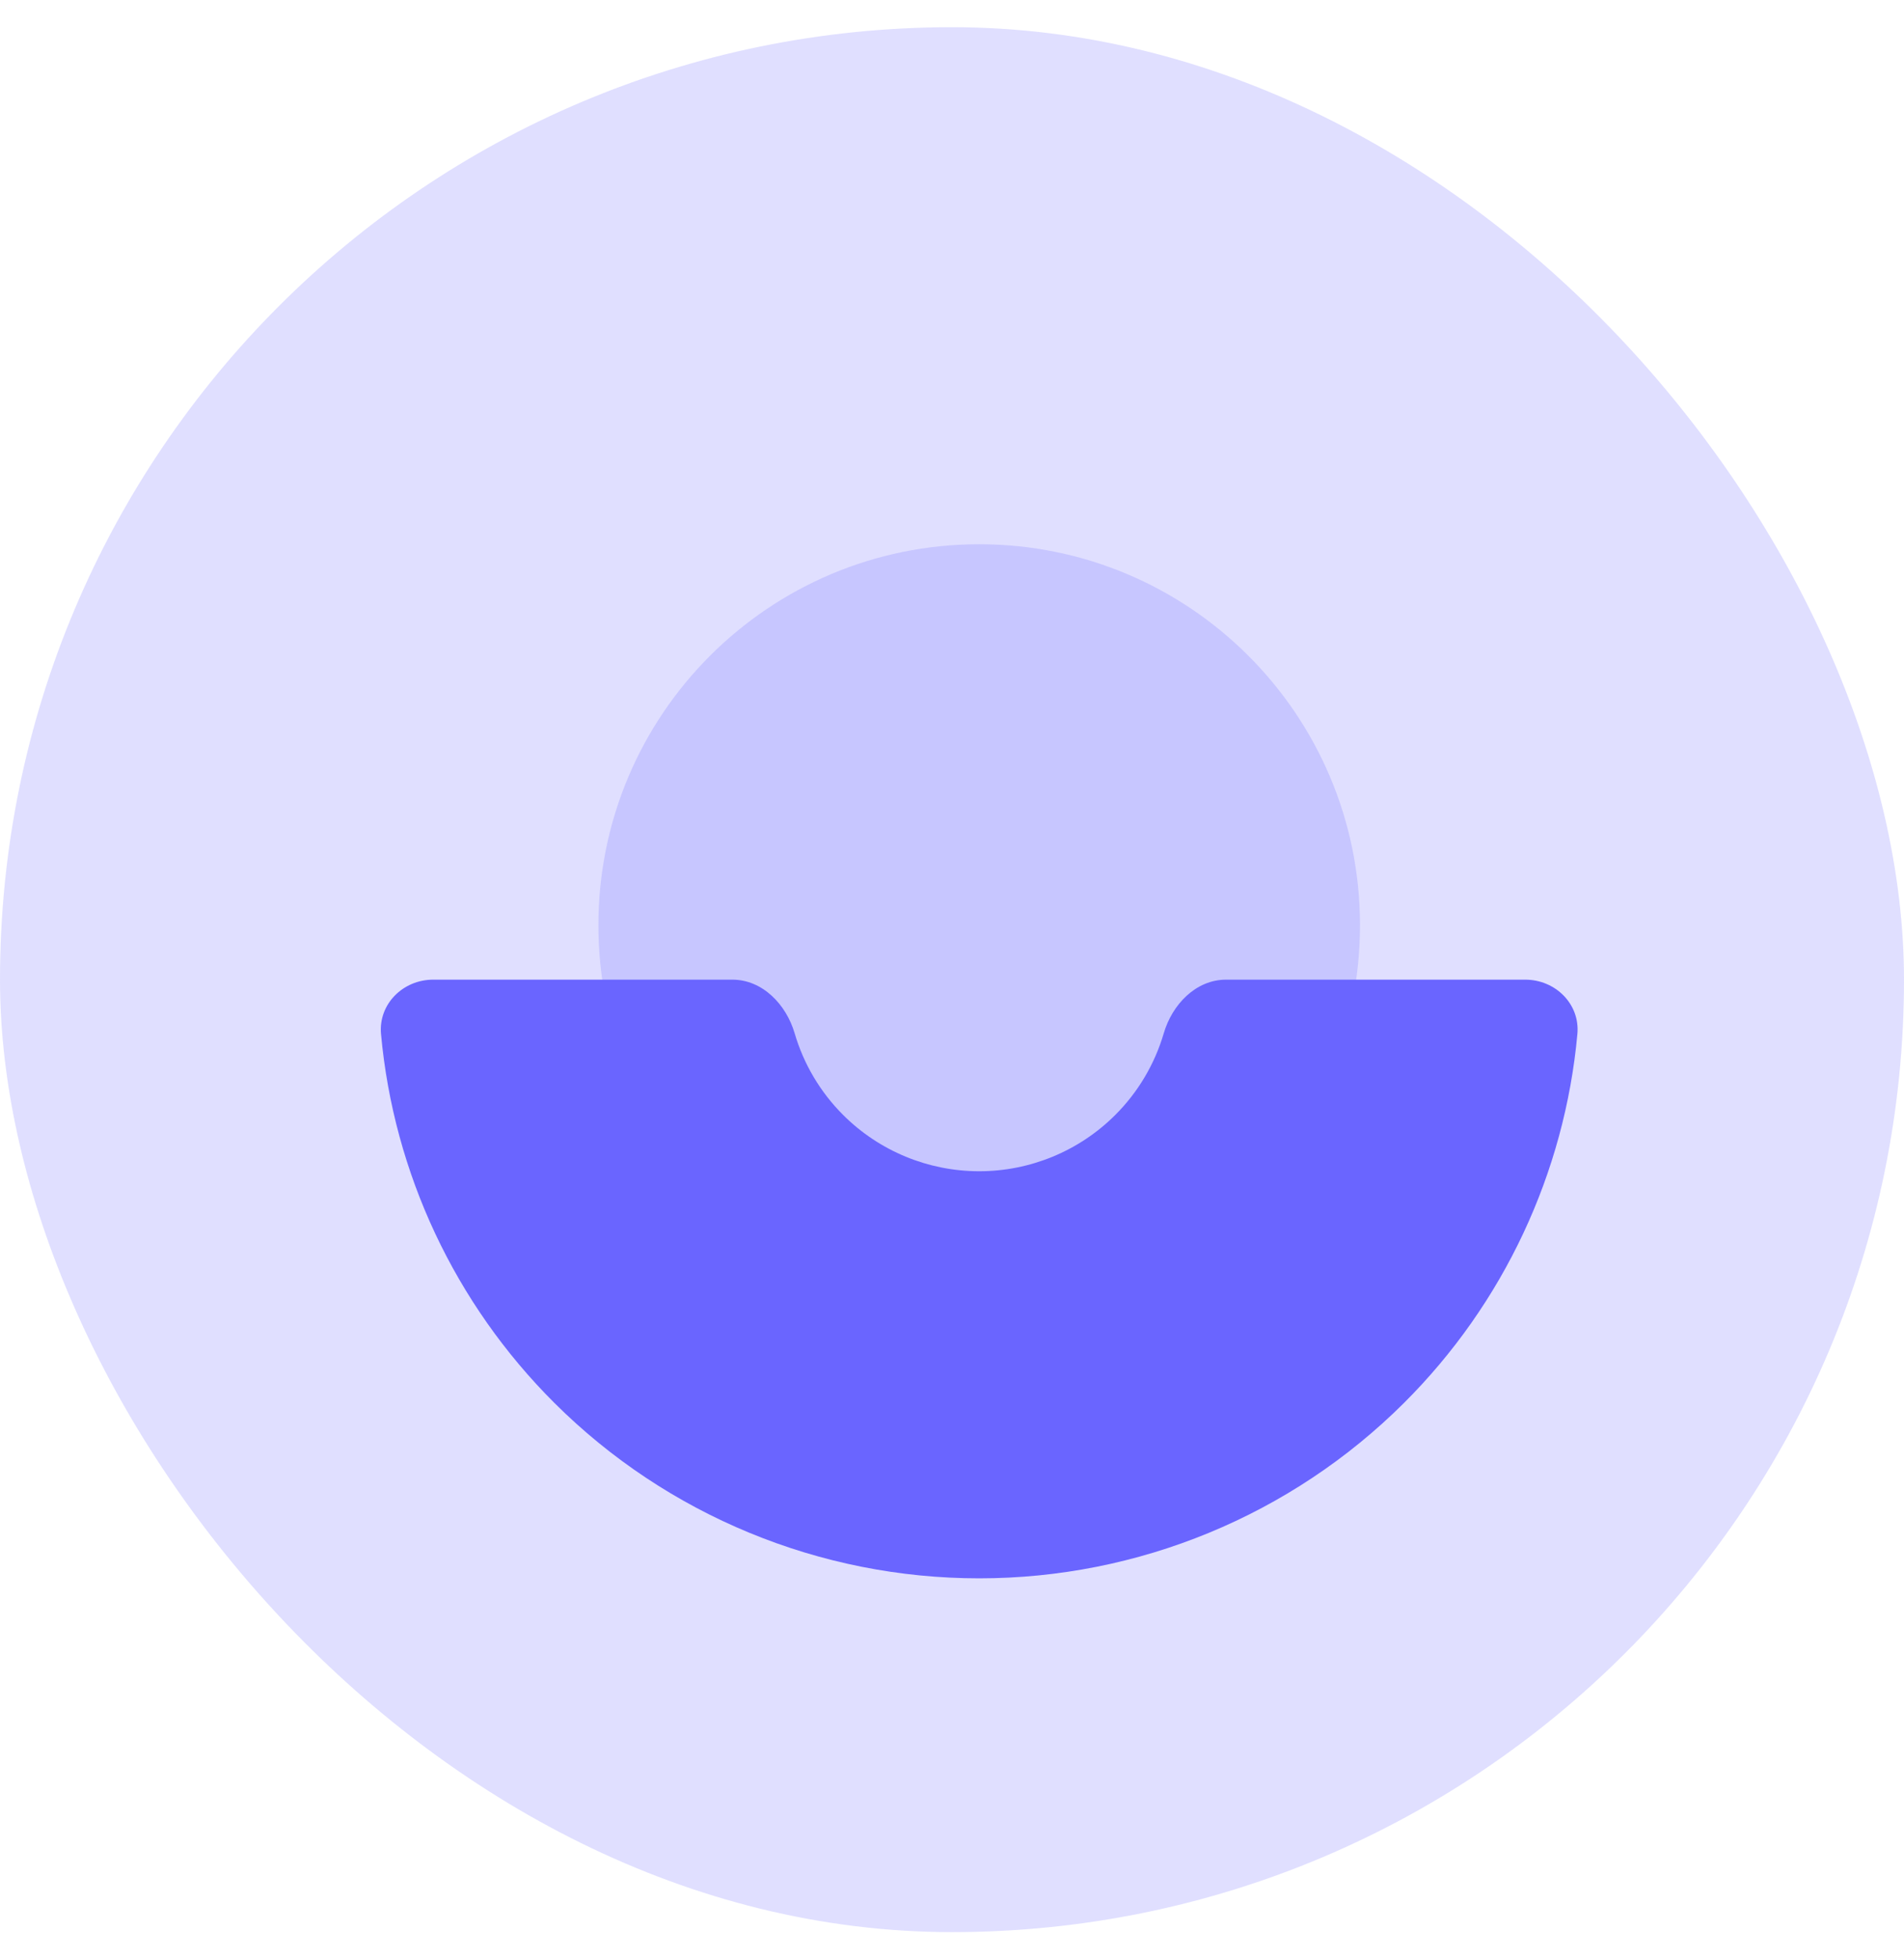 <svg width="35" height="36" viewBox="0 0 35 36" fill="none" xmlns="http://www.w3.org/2000/svg">
<g clip-path="url(#clip0_1_22724)">
<path opacity="0.21" d="M0 0.5H35V35.5H0V0.5Z" fill="#6A65FF"/>
<path opacity="0.21" d="M11 17C11 13.134 14.134 10 18 10C21.866 10 25 13.134 25 17C25 20.866 21.866 24 18 24C14.134 24 11 20.866 11 17Z" fill="#6A65FF"/>
<path d="M7.962 18C7.408 18 6.954 18.449 7.004 18.999C7.237 21.55 8.359 23.952 10.192 25.778C12.263 27.841 15.072 29 18 29C20.928 29 23.737 27.841 25.808 25.778C27.641 23.952 28.763 21.55 28.996 18.999C29.047 18.449 28.592 18 28.038 18L22.537 18C21.983 18 21.547 18.456 21.392 18.987C21.227 19.549 20.922 20.067 20.498 20.489C19.836 21.149 18.937 21.52 18 21.52C17.063 21.52 16.164 21.149 15.502 20.489C15.078 20.067 14.773 19.549 14.608 18.987C14.453 18.456 14.017 18 13.463 18L7.962 18Z" fill="#6A65FF"/>
</g>
<defs>
<clipPath id="clip0_1_22724">
<rect y="0.5" width="35" height="35" rx="17.5" fill="white"/>
</clipPath>
</defs>
</svg>

